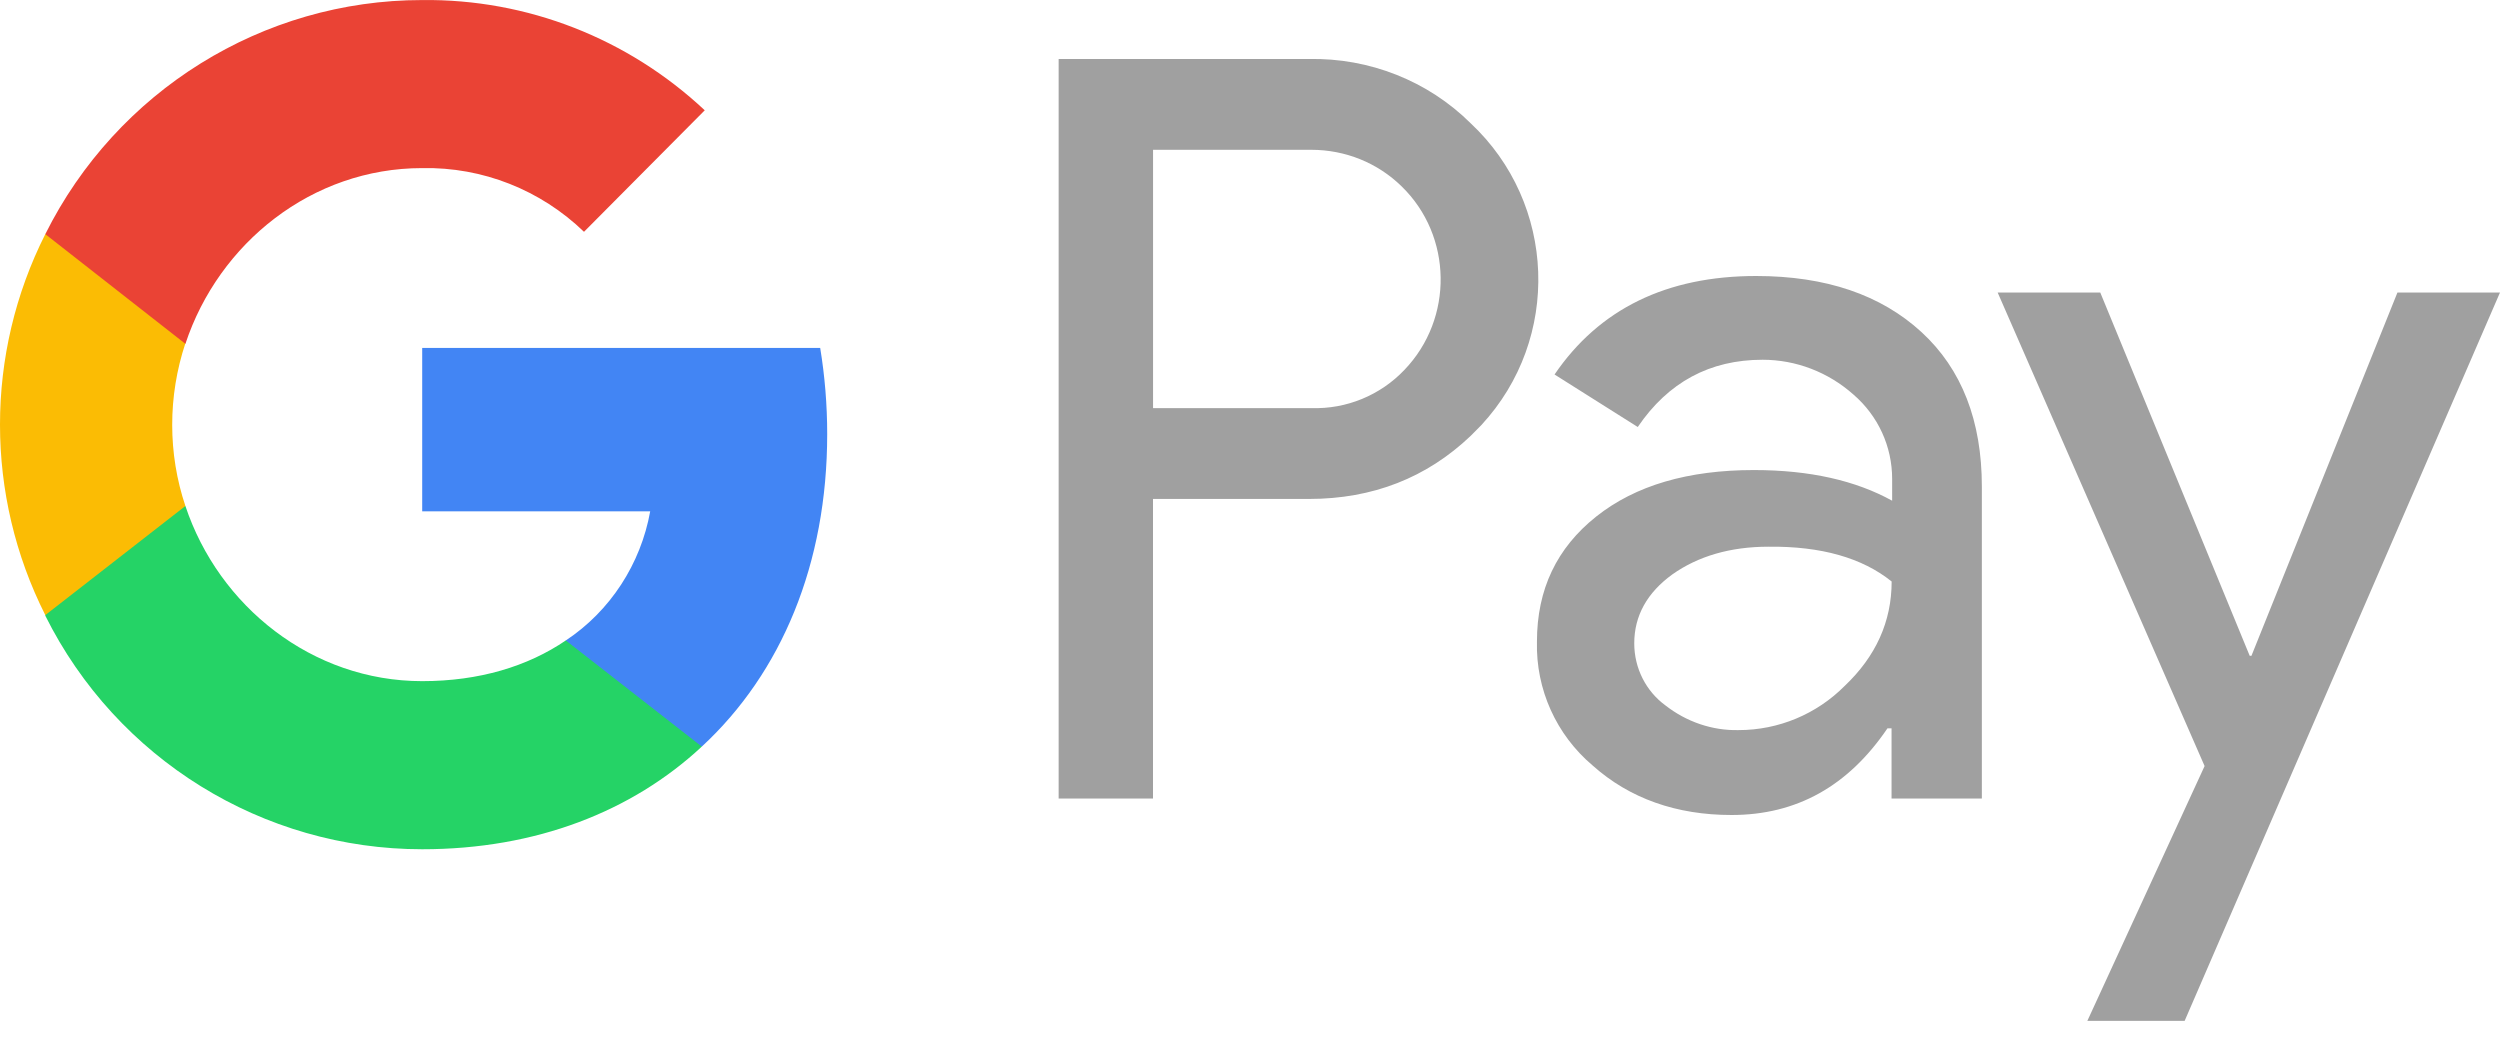 <svg width="50" height="21" viewBox="0 0 50 21" fill="none" xmlns="http://www.w3.org/2000/svg">
<path fill-rule="evenodd" clip-rule="evenodd" d="M23.06 15.97V9.979H26.179C27.456 9.979 28.535 9.554 29.414 8.717L29.625 8.504C31.231 6.771 31.126 4.07 29.414 2.466C28.558 1.616 27.386 1.156 26.179 1.18H21.173V15.97H23.06ZM23.061 8.162V2.996H26.226C26.906 2.996 27.551 3.256 28.032 3.727C29.052 4.718 29.075 6.369 28.09 7.396C27.61 7.903 26.93 8.186 26.226 8.162H23.061ZM38.429 6.641C37.62 5.898 36.519 5.52 35.123 5.52C33.33 5.52 31.982 6.181 31.091 7.49L32.755 8.54C33.365 7.643 34.197 7.195 35.252 7.195C35.921 7.195 36.565 7.443 37.069 7.891C37.562 8.316 37.843 8.929 37.843 9.578V10.014C37.116 9.613 36.202 9.401 35.077 9.401C33.764 9.401 32.709 9.707 31.923 10.332C31.138 10.957 30.739 11.783 30.739 12.833C30.715 13.788 31.126 14.696 31.853 15.31C32.591 15.97 33.529 16.3 34.631 16.3C35.932 16.3 36.964 15.723 37.749 14.567H37.831V15.97H39.637V9.731C39.637 8.422 39.238 7.384 38.429 6.641ZM33.307 14.107C32.92 13.824 32.685 13.364 32.685 12.868C32.685 12.314 32.943 11.854 33.447 11.488C33.963 11.123 34.608 10.934 35.37 10.934C36.425 10.922 37.246 11.158 37.833 11.63C37.833 12.432 37.516 13.128 36.895 13.717C36.332 14.284 35.57 14.602 34.772 14.602C34.245 14.614 33.729 14.437 33.307 14.107ZM43.693 20.417L50 5.85H47.949L45.029 13.116H44.994L42.005 5.85H39.953L44.092 15.321L41.747 20.417H43.693Z" fill="#A0A0A0"/>
<path d="M16.544 8.681C16.544 8.103 16.497 7.525 16.404 6.959H8.444V10.226H13.004C12.816 11.276 12.207 12.22 11.316 12.809V14.932H14.036C15.63 13.458 16.544 11.276 16.544 8.681Z" fill="#4285F4"/>
<path d="M8.444 16.985C10.718 16.985 12.641 16.23 14.036 14.932L11.316 12.809C10.554 13.328 9.581 13.623 8.444 13.623C6.24 13.623 4.376 12.125 3.708 10.12H0.906V12.314C2.336 15.18 5.255 16.985 8.444 16.985Z" fill="#25D366"/>
<path d="M3.708 10.12C3.356 9.071 3.356 7.926 3.708 6.865V4.683H0.906C-0.302 7.077 -0.302 9.908 0.906 12.302L3.708 10.12Z" fill="#FBBC04"/>
<path d="M8.444 3.362C9.651 3.338 10.812 3.798 11.68 4.636L14.095 2.206C12.559 0.767 10.542 -0.023 8.444 0.001C5.255 0.001 2.336 1.817 0.906 4.683L3.708 6.877C4.376 4.86 6.24 3.362 8.444 3.362Z" fill="#EA4335"/>
</svg>
